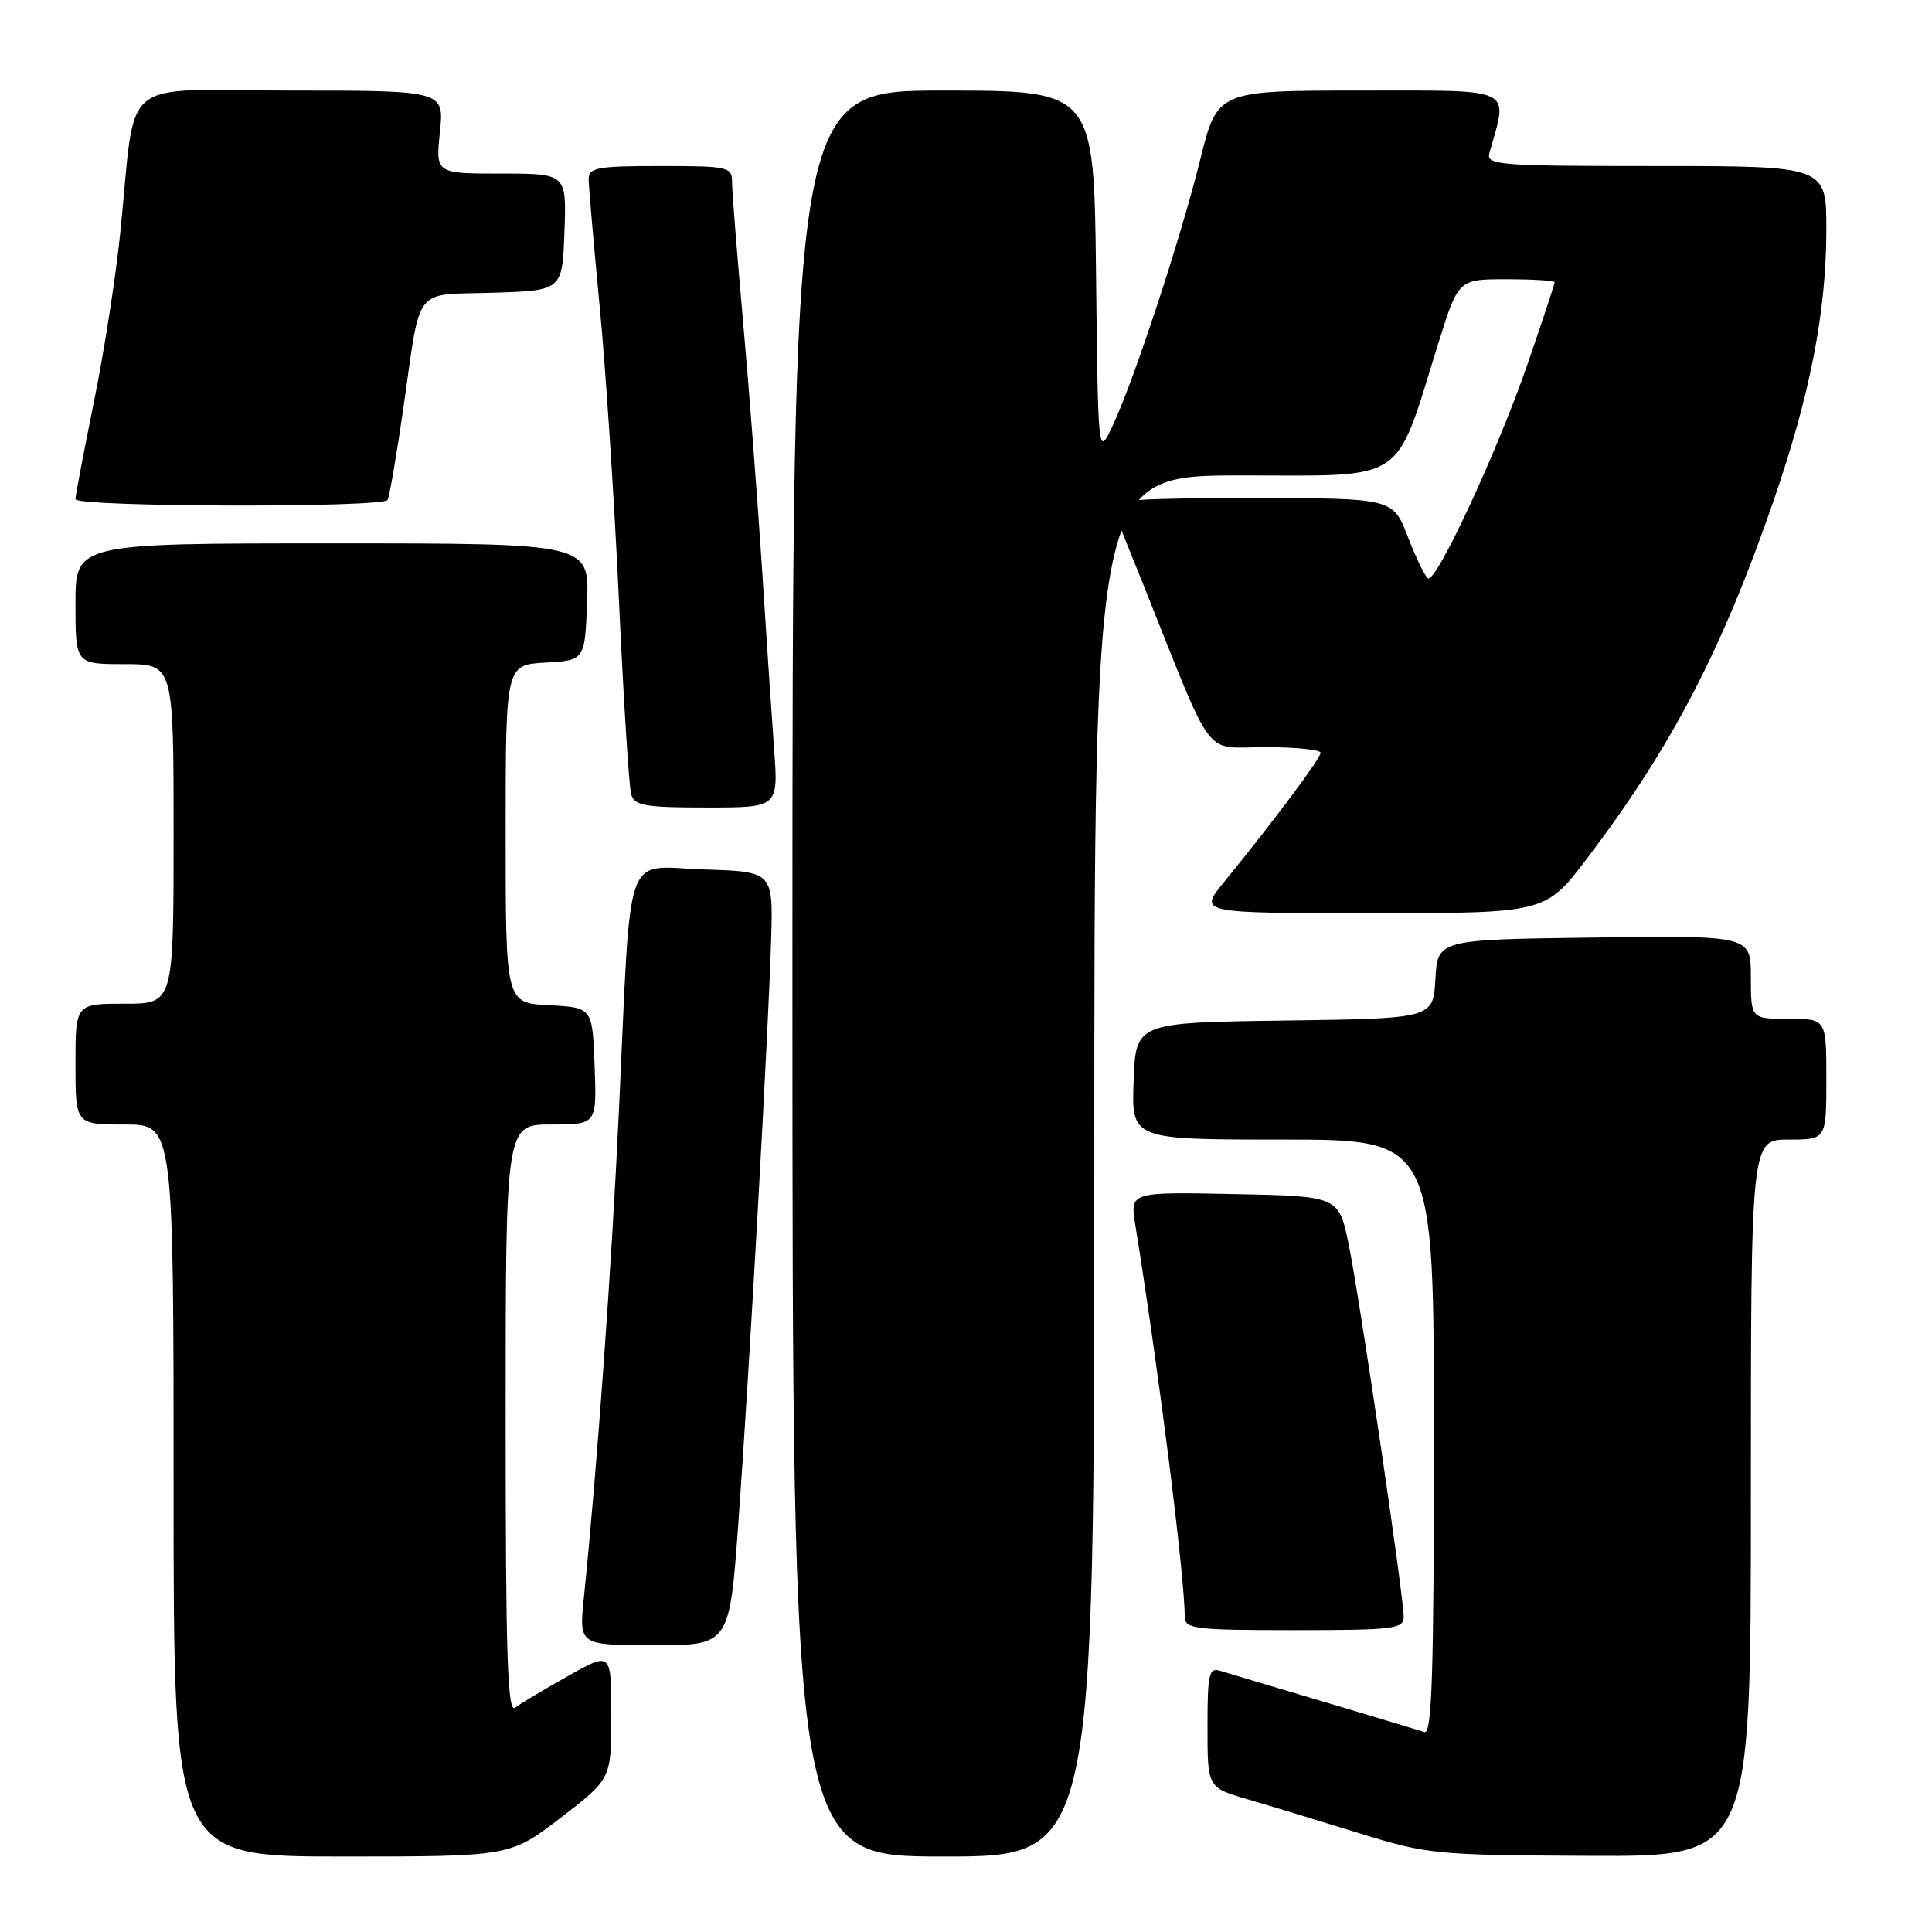 <?xml version="1.0" encoding="UTF-8" standalone="no"?>
<!DOCTYPE svg PUBLIC "-//W3C//DTD SVG 1.1//EN" "http://www.w3.org/Graphics/SVG/1.1/DTD/svg11.dtd" >
<svg xmlns="http://www.w3.org/2000/svg" xmlns:xlink="http://www.w3.org/1999/xlink" version="1.1" viewBox="0 0 256 256">
 <g >
 <path fill="currentColor"
d=" M 74.30 240.86 C 81.00 235.71 81.00 235.71 81.00 227.28 C 81.00 218.85 81.00 218.85 75.25 222.09 C 72.09 223.86 68.94 225.75 68.25 226.28 C 67.25 227.05 67.00 219.27 67.00 188.12 C 67.00 149.00 67.00 149.00 73.04 149.00 C 79.08 149.00 79.08 149.00 78.79 141.25 C 78.50 133.50 78.50 133.50 72.75 133.20 C 67.00 132.90 67.00 132.90 67.00 110.50 C 67.00 88.10 67.00 88.10 72.25 87.80 C 77.50 87.50 77.50 87.50 77.79 79.75 C 78.08 72.00 78.08 72.00 44.04 72.00 C 10.00 72.00 10.00 72.00 10.00 80.00 C 10.00 88.00 10.00 88.00 16.50 88.00 C 23.00 88.00 23.00 88.00 23.00 110.50 C 23.00 133.00 23.00 133.00 16.50 133.00 C 10.00 133.00 10.00 133.00 10.00 141.00 C 10.00 149.00 10.00 149.00 16.50 149.00 C 23.00 149.00 23.00 149.00 23.00 197.50 C 23.00 246.00 23.00 246.00 45.30 246.00 C 67.60 246.00 67.60 246.00 74.30 240.86 Z  M 145.00 154.50 C 145.00 63.00 145.00 63.00 164.54 63.00 C 186.68 63.00 184.72 64.32 190.59 45.47 C 193.24 37.00 193.24 37.00 199.62 37.00 C 203.13 37.00 206.00 37.18 206.00 37.40 C 206.00 37.62 204.40 42.46 202.44 48.15 C 198.43 59.79 190.29 77.30 189.21 76.63 C 188.82 76.38 187.61 73.89 186.53 71.09 C 184.56 66.00 184.56 66.00 165.67 66.00 C 150.93 66.00 146.91 66.27 147.35 67.25 C 147.66 67.94 149.53 72.55 151.51 77.50 C 161.04 101.32 159.30 99.00 167.61 99.00 C 171.68 99.00 175.00 99.34 174.99 99.75 C 174.99 100.49 168.69 108.91 162.17 116.91 C 158.83 121.00 158.83 121.00 181.81 121.00 C 204.79 121.00 204.79 121.00 210.29 113.75 C 221.48 99.02 228.17 86.17 235.02 66.31 C 239.86 52.28 242.00 41.27 242.00 30.39 C 242.00 22.00 242.00 22.00 219.43 22.00 C 198.42 22.00 196.90 21.88 197.36 20.25 C 199.84 11.44 201.00 12.00 180.23 12.00 C 161.30 12.00 161.30 12.00 159.01 21.25 C 156.39 31.78 150.21 50.55 147.39 56.50 C 145.50 60.50 145.50 60.50 145.23 36.25 C 144.96 12.00 144.96 12.00 124.98 12.00 C 105.00 12.00 105.00 12.00 105.00 129.00 C 105.00 246.00 105.00 246.00 125.00 246.00 C 145.00 246.00 145.00 246.00 145.00 154.50 Z  M 232.00 198.50 C 232.00 151.00 232.00 151.00 237.00 151.00 C 242.00 151.00 242.00 151.00 242.00 143.00 C 242.00 135.00 242.00 135.00 237.00 135.00 C 232.00 135.00 232.00 135.00 232.00 129.48 C 232.00 123.96 232.00 123.96 211.25 124.23 C 190.50 124.50 190.50 124.50 190.20 129.73 C 189.90 134.96 189.90 134.96 170.20 135.23 C 150.50 135.50 150.50 135.50 150.21 143.25 C 149.92 151.00 149.92 151.00 169.96 151.00 C 190.00 151.00 190.00 151.00 190.00 190.47 C 190.00 221.60 189.74 229.85 188.75 229.51 C 188.06 229.28 182.10 227.49 175.50 225.52 C 168.90 223.56 162.71 221.71 161.75 221.41 C 160.18 220.92 160.00 221.71 160.00 228.86 C 160.00 236.86 160.00 236.86 165.25 238.40 C 168.14 239.24 174.78 241.26 180.00 242.88 C 189.19 245.72 190.18 245.82 210.75 245.91 C 232.00 246.00 232.00 246.00 232.00 198.50 Z  M 97.84 201.75 C 99.29 181.79 101.82 136.70 102.18 124.50 C 102.44 115.50 102.44 115.50 93.29 115.21 C 82.48 114.87 83.68 111.47 82.02 147.00 C 81.03 168.06 79.14 194.35 77.36 211.75 C 76.72 218.00 76.72 218.00 86.69 218.00 C 96.66 218.00 96.66 218.00 97.84 201.75 Z  M 186.00 214.25 C 185.99 211.50 180.20 172.22 178.73 165.00 C 177.41 158.50 177.41 158.50 163.57 158.22 C 149.74 157.94 149.74 157.94 150.42 162.22 C 153.55 181.65 156.95 208.60 156.99 214.25 C 157.00 215.84 158.36 216.00 171.50 216.00 C 184.64 216.00 186.00 215.84 186.00 214.25 Z  M 102.57 99.25 C 102.26 94.99 101.53 84.08 100.95 75.00 C 100.36 65.92 99.23 51.24 98.44 42.38 C 97.65 33.51 97.00 25.30 97.00 24.13 C 97.00 22.11 96.52 22.00 87.50 22.00 C 79.12 22.00 78.00 22.21 78.00 23.75 C 78.01 24.71 78.66 32.25 79.45 40.50 C 80.25 48.75 81.40 66.30 82.01 79.50 C 82.62 92.70 83.35 104.29 83.63 105.25 C 84.06 106.76 85.45 107.00 93.64 107.00 C 103.14 107.00 103.14 107.00 102.57 99.25 Z  M 51.35 66.25 C 51.60 65.84 52.55 60.33 53.46 54.00 C 55.81 37.61 54.64 39.12 65.31 38.79 C 74.50 38.50 74.50 38.50 74.79 30.75 C 75.08 23.00 75.08 23.00 66.40 23.00 C 57.72 23.00 57.72 23.00 58.29 17.50 C 58.86 12.00 58.86 12.00 38.49 12.00 C 15.27 12.00 18.12 9.60 15.92 30.99 C 15.33 36.75 13.76 46.83 12.42 53.37 C 11.09 59.92 10.00 65.66 10.00 66.14 C 10.00 67.19 50.69 67.30 51.35 66.25 Z "/>
</g>
</svg>